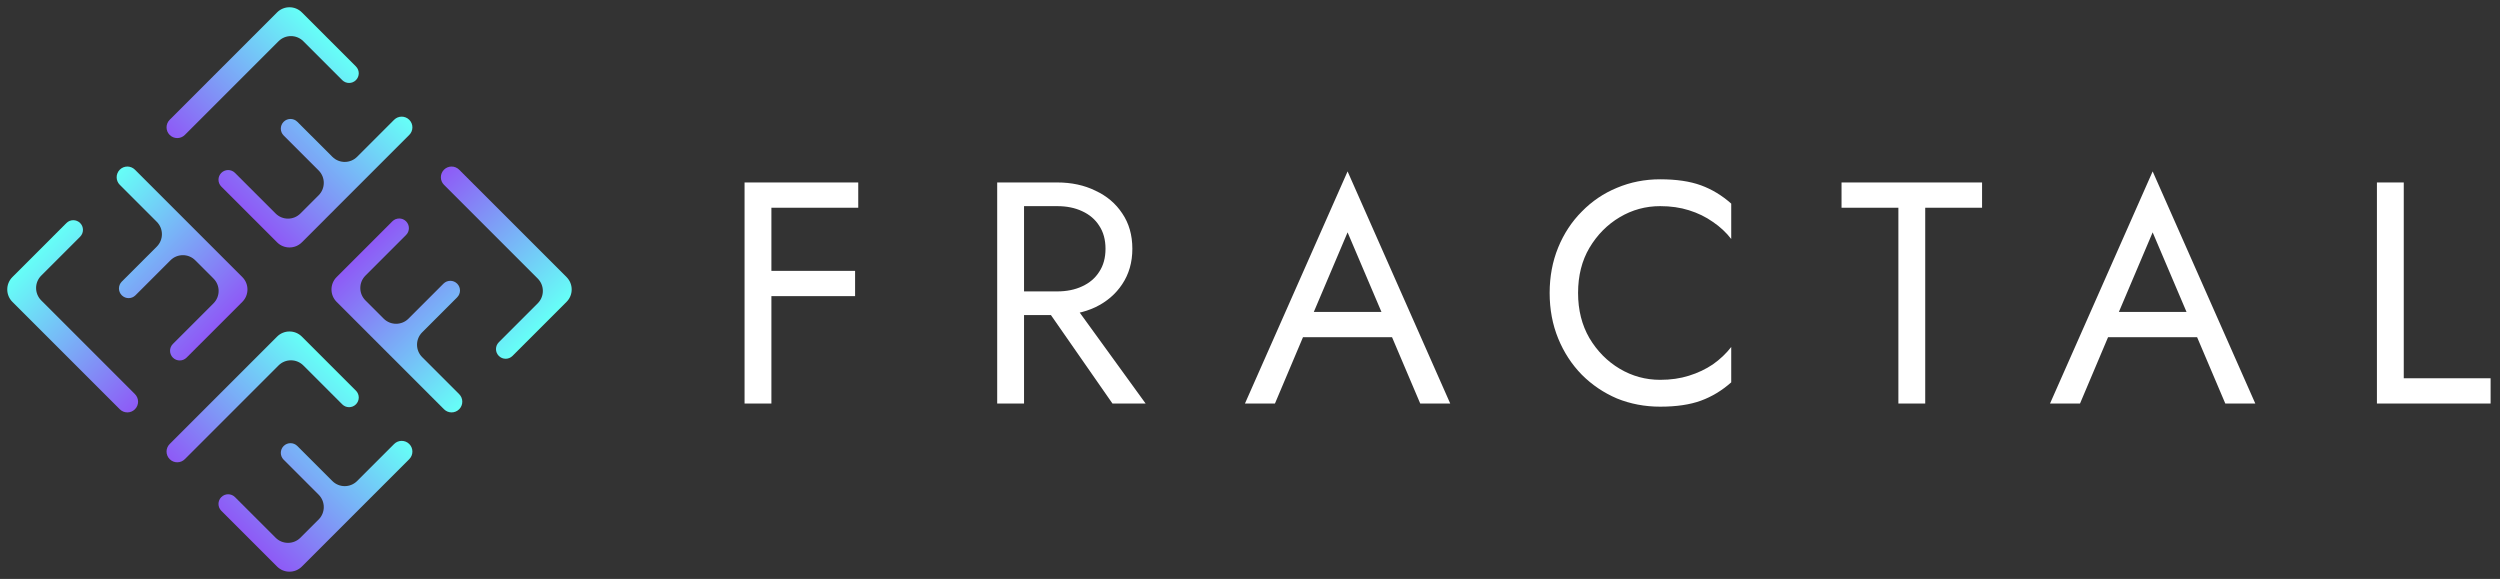 <svg width="285" height="66" viewBox="0 0 285 66" fill="none" xmlns="http://www.w3.org/2000/svg">
<rect x="0" y="0" width="285" height="66" fill="#333333" stroke="none"/>
<path d="M52.344 46.656C51.867 47.133 51.094 47.133 50.617 46.656L38.375 34.414C37.594 33.633 37.594 32.367 38.375 31.586L44.731 25.23C45.162 24.799 45.86 24.799 46.291 25.23V25.23C46.722 25.66 46.722 26.359 46.291 26.79L41.661 31.419C40.88 32.2 40.88 33.466 41.661 34.247L43.739 36.325C44.52 37.106 45.786 37.106 46.568 36.325L50.556 32.336C50.987 31.905 51.685 31.905 52.116 32.336V32.336C52.547 32.767 52.547 33.465 52.116 33.896L48.127 37.885C47.346 38.666 47.346 39.932 48.127 40.713L52.344 44.93C52.821 45.406 52.821 46.179 52.344 46.656V46.656Z" fill="url(#paint0_linear_377_457)"/>
<path d="M64.586 34.414C65.367 33.633 65.367 32.367 64.586 31.586L52.344 19.344C51.867 18.867 51.094 18.867 50.617 19.344V19.344C50.14 19.821 50.14 20.594 50.617 21.071L61.299 31.753C62.08 32.534 62.08 33.8 61.299 34.581L56.865 39.016C56.434 39.447 56.434 40.145 56.865 40.575V40.575C57.296 41.006 57.994 41.006 58.425 40.575L64.586 34.414Z" fill="url(#paint1_linear_377_457)"/>
<path d="M46.656 50.617C47.133 51.094 47.133 51.867 46.656 52.344L34.414 64.586C33.633 65.367 32.367 65.367 31.586 64.586L25.23 58.23C24.799 57.799 24.799 57.101 25.23 56.67V56.67C25.66 56.239 26.359 56.239 26.789 56.67L31.419 61.299C32.2 62.081 33.466 62.081 34.247 61.299L36.325 59.222C37.106 58.441 37.106 57.175 36.325 56.393L32.336 52.405C31.905 51.974 31.905 51.276 32.336 50.845V50.845C32.767 50.414 33.465 50.414 33.896 50.845L37.885 54.834C38.666 55.615 39.932 55.615 40.713 54.834L44.929 50.617C45.406 50.14 46.179 50.14 46.656 50.617V50.617Z" fill="url(#paint2_linear_377_457)"/>
<path d="M34.414 38.375C33.633 37.594 32.367 37.594 31.586 38.375L19.344 50.617C18.867 51.094 18.867 51.867 19.344 52.344V52.344C19.821 52.821 20.594 52.821 21.071 52.344L31.753 41.662C32.534 40.881 33.8 40.881 34.581 41.662L39.016 46.096C39.446 46.527 40.145 46.527 40.575 46.096V46.096C41.006 45.665 41.006 44.967 40.575 44.536L34.414 38.375Z" fill="url(#paint3_linear_377_457)"/>
<path d="M13.656 19.344C14.133 18.867 14.906 18.867 15.383 19.344L27.625 31.586C28.406 32.367 28.406 33.633 27.625 34.414L21.269 40.77C20.838 41.201 20.14 41.201 19.709 40.77V40.77C19.278 40.34 19.278 39.642 19.709 39.211L24.338 34.581C25.119 33.8 25.119 32.534 24.338 31.753L22.261 29.675C21.48 28.894 20.213 28.894 19.433 29.675L15.444 33.664C15.013 34.095 14.315 34.095 13.884 33.664V33.664C13.453 33.233 13.453 32.535 13.884 32.104L17.873 28.116C18.654 27.335 18.654 26.068 17.873 25.287L13.656 21.071C13.179 20.594 13.179 19.821 13.656 19.344V19.344Z" fill="url(#paint4_linear_377_457)"/>
<path d="M1.414 31.586C0.633 32.367 0.633 33.633 1.414 34.414L13.656 46.656C14.133 47.133 14.906 47.133 15.383 46.656V46.656C15.86 46.179 15.86 45.406 15.383 44.93L4.701 34.247C3.92 33.466 3.92 32.2 4.701 31.419L9.135 26.984C9.566 26.554 9.566 25.855 9.135 25.425V25.425C8.704 24.994 8.006 24.994 7.575 25.425L1.414 31.586Z" fill="url(#paint5_linear_377_457)"/>
<path d="M46.656 13.656C47.133 14.133 47.133 14.906 46.656 15.383L34.414 27.625C33.633 28.406 32.367 28.406 31.586 27.625L25.23 21.269C24.799 20.838 24.799 20.14 25.23 19.709V19.709C25.66 19.278 26.359 19.278 26.789 19.709L31.419 24.338C32.2 25.119 33.466 25.119 34.247 24.338L36.325 22.261C37.106 21.48 37.106 20.213 36.325 19.433L32.336 15.444C31.905 15.013 31.905 14.315 32.336 13.884V13.884C32.767 13.453 33.465 13.453 33.896 13.884L37.885 17.873C38.666 18.654 39.932 18.654 40.713 17.873L44.929 13.656C45.406 13.179 46.179 13.179 46.656 13.656V13.656Z" fill="url(#paint6_linear_377_457)"/>
<path d="M34.414 1.414C33.633 0.633 32.367 0.633 31.586 1.414L19.344 13.656C18.867 14.133 18.867 14.906 19.344 15.383V15.383C19.821 15.86 20.594 15.86 21.071 15.383L31.753 4.701C32.534 3.92 33.8 3.92 34.581 4.701L39.016 9.135C39.446 9.566 40.145 9.566 40.575 9.135V9.135C41.006 8.704 41.006 8.006 40.575 7.575L34.414 1.414Z" fill="url(#paint7_linear_377_457)"/>
<path d="M86.572 23.68V20.8H97.84V23.68H86.572ZM86.572 33.76V30.88H97.48V33.76H86.572ZM84.88 20.8H87.94V46H84.88V20.8ZM118.18 33.58H121.6L130.6 46H126.82L118.18 33.58ZM113.68 20.8H116.74V46H113.68V20.8ZM115.372 23.5V20.8H120.52C122.152 20.8 123.604 21.112 124.876 21.736C126.172 22.336 127.192 23.2 127.936 24.328C128.704 25.456 129.088 26.8 129.088 28.36C129.088 29.896 128.704 31.24 127.936 32.392C127.192 33.52 126.172 34.396 124.876 35.02C123.604 35.62 122.152 35.92 120.52 35.92H115.372V33.22H120.52C121.6 33.22 122.548 33.028 123.364 32.644C124.204 32.26 124.852 31.708 125.308 30.988C125.788 30.268 126.028 29.392 126.028 28.36C126.028 27.328 125.788 26.452 125.308 25.732C124.852 25.012 124.204 24.46 123.364 24.076C122.548 23.692 121.6 23.5 120.52 23.5H115.372ZM147.037 38.44L148.117 35.56H159.277L160.357 38.44H147.037ZM153.625 26.488L149.377 36.496L149.089 37.144L145.345 46H141.925L153.625 19.54L165.325 46H161.905L158.233 37.36L157.945 36.64L153.625 26.488ZM179.9 33.4C179.9 35.344 180.332 37.06 181.196 38.548C182.084 40.036 183.236 41.2 184.652 42.04C186.068 42.88 187.604 43.3 189.26 43.3C190.46 43.3 191.552 43.144 192.536 42.832C193.544 42.52 194.456 42.088 195.272 41.536C196.088 40.96 196.784 40.3 197.36 39.556V43.588C196.304 44.524 195.152 45.22 193.904 45.676C192.656 46.132 191.108 46.36 189.26 46.36C187.508 46.36 185.864 46.048 184.328 45.424C182.816 44.776 181.484 43.876 180.332 42.724C179.18 41.548 178.28 40.168 177.632 38.584C176.984 37 176.66 35.272 176.66 33.4C176.66 31.528 176.984 29.8 177.632 28.216C178.28 26.632 179.18 25.264 180.332 24.112C181.484 22.936 182.816 22.036 184.328 21.412C185.864 20.764 187.508 20.44 189.26 20.44C191.108 20.44 192.656 20.668 193.904 21.124C195.152 21.58 196.304 22.276 197.36 23.212V27.244C196.784 26.5 196.088 25.852 195.272 25.3C194.456 24.724 193.544 24.28 192.536 23.968C191.552 23.656 190.46 23.5 189.26 23.5C187.604 23.5 186.068 23.92 184.652 24.76C183.236 25.6 182.084 26.764 181.196 28.252C180.332 29.716 179.9 31.432 179.9 33.4ZM209.935 23.68V20.8H225.955V23.68H219.475V46H216.415V23.68H209.935ZM238.815 38.44L239.895 35.56H251.055L252.135 38.44H238.815ZM245.403 26.488L241.155 36.496L240.867 37.144L237.123 46H233.703L245.403 19.54L257.103 46H253.683L250.011 37.36L249.723 36.64L245.403 26.488ZM270.969 20.8H274.029V43.12H283.929V46H270.969V20.8Z" fill="white"/>
<defs>
<linearGradient id="paint0_linear_377_457" x1="44.221" y1="25.74" x2="58.74" y2="40.26" gradientUnits="userSpaceOnUse">
<stop stop-color="#8E5AF6"/>
<stop offset="1" stop-color="#66FFF7"/>
</linearGradient>
<linearGradient id="paint1_linear_377_457" x1="44.221" y1="25.74" x2="58.74" y2="40.26" gradientUnits="userSpaceOnUse">
<stop stop-color="#8E5AF6"/>
<stop offset="1" stop-color="#66FFF7"/>
</linearGradient>
<linearGradient id="paint2_linear_377_457" x1="25.74" y1="58.74" x2="40.26" y2="44.221" gradientUnits="userSpaceOnUse">
<stop stop-color="#8E5AF6"/>
<stop offset="1" stop-color="#66FFF7"/>
</linearGradient>
<linearGradient id="paint3_linear_377_457" x1="25.74" y1="58.74" x2="40.26" y2="44.221" gradientUnits="userSpaceOnUse">
<stop stop-color="#8E5AF6"/>
<stop offset="1" stop-color="#66FFF7"/>
</linearGradient>
<linearGradient id="paint4_linear_377_457" x1="21.779" y1="40.26" x2="7.26" y2="25.74" gradientUnits="userSpaceOnUse">
<stop stop-color="#8E5AF6"/>
<stop offset="1" stop-color="#66FFF7"/>
</linearGradient>
<linearGradient id="paint5_linear_377_457" x1="21.779" y1="40.26" x2="7.26" y2="25.74" gradientUnits="userSpaceOnUse">
<stop stop-color="#8E5AF6"/>
<stop offset="1" stop-color="#66FFF7"/>
</linearGradient>
<linearGradient id="paint6_linear_377_457" x1="25.74" y1="21.779" x2="40.26" y2="7.26" gradientUnits="userSpaceOnUse">
<stop stop-color="#8E5AF6"/>
<stop offset="1" stop-color="#66FFF7"/>
</linearGradient>
<linearGradient id="paint7_linear_377_457" x1="25.74" y1="21.779" x2="40.26" y2="7.26" gradientUnits="userSpaceOnUse">
<stop stop-color="#8E5AF6"/>
<stop offset="1" stop-color="#66FFF7"/>
</linearGradient>
</defs>
</svg>
